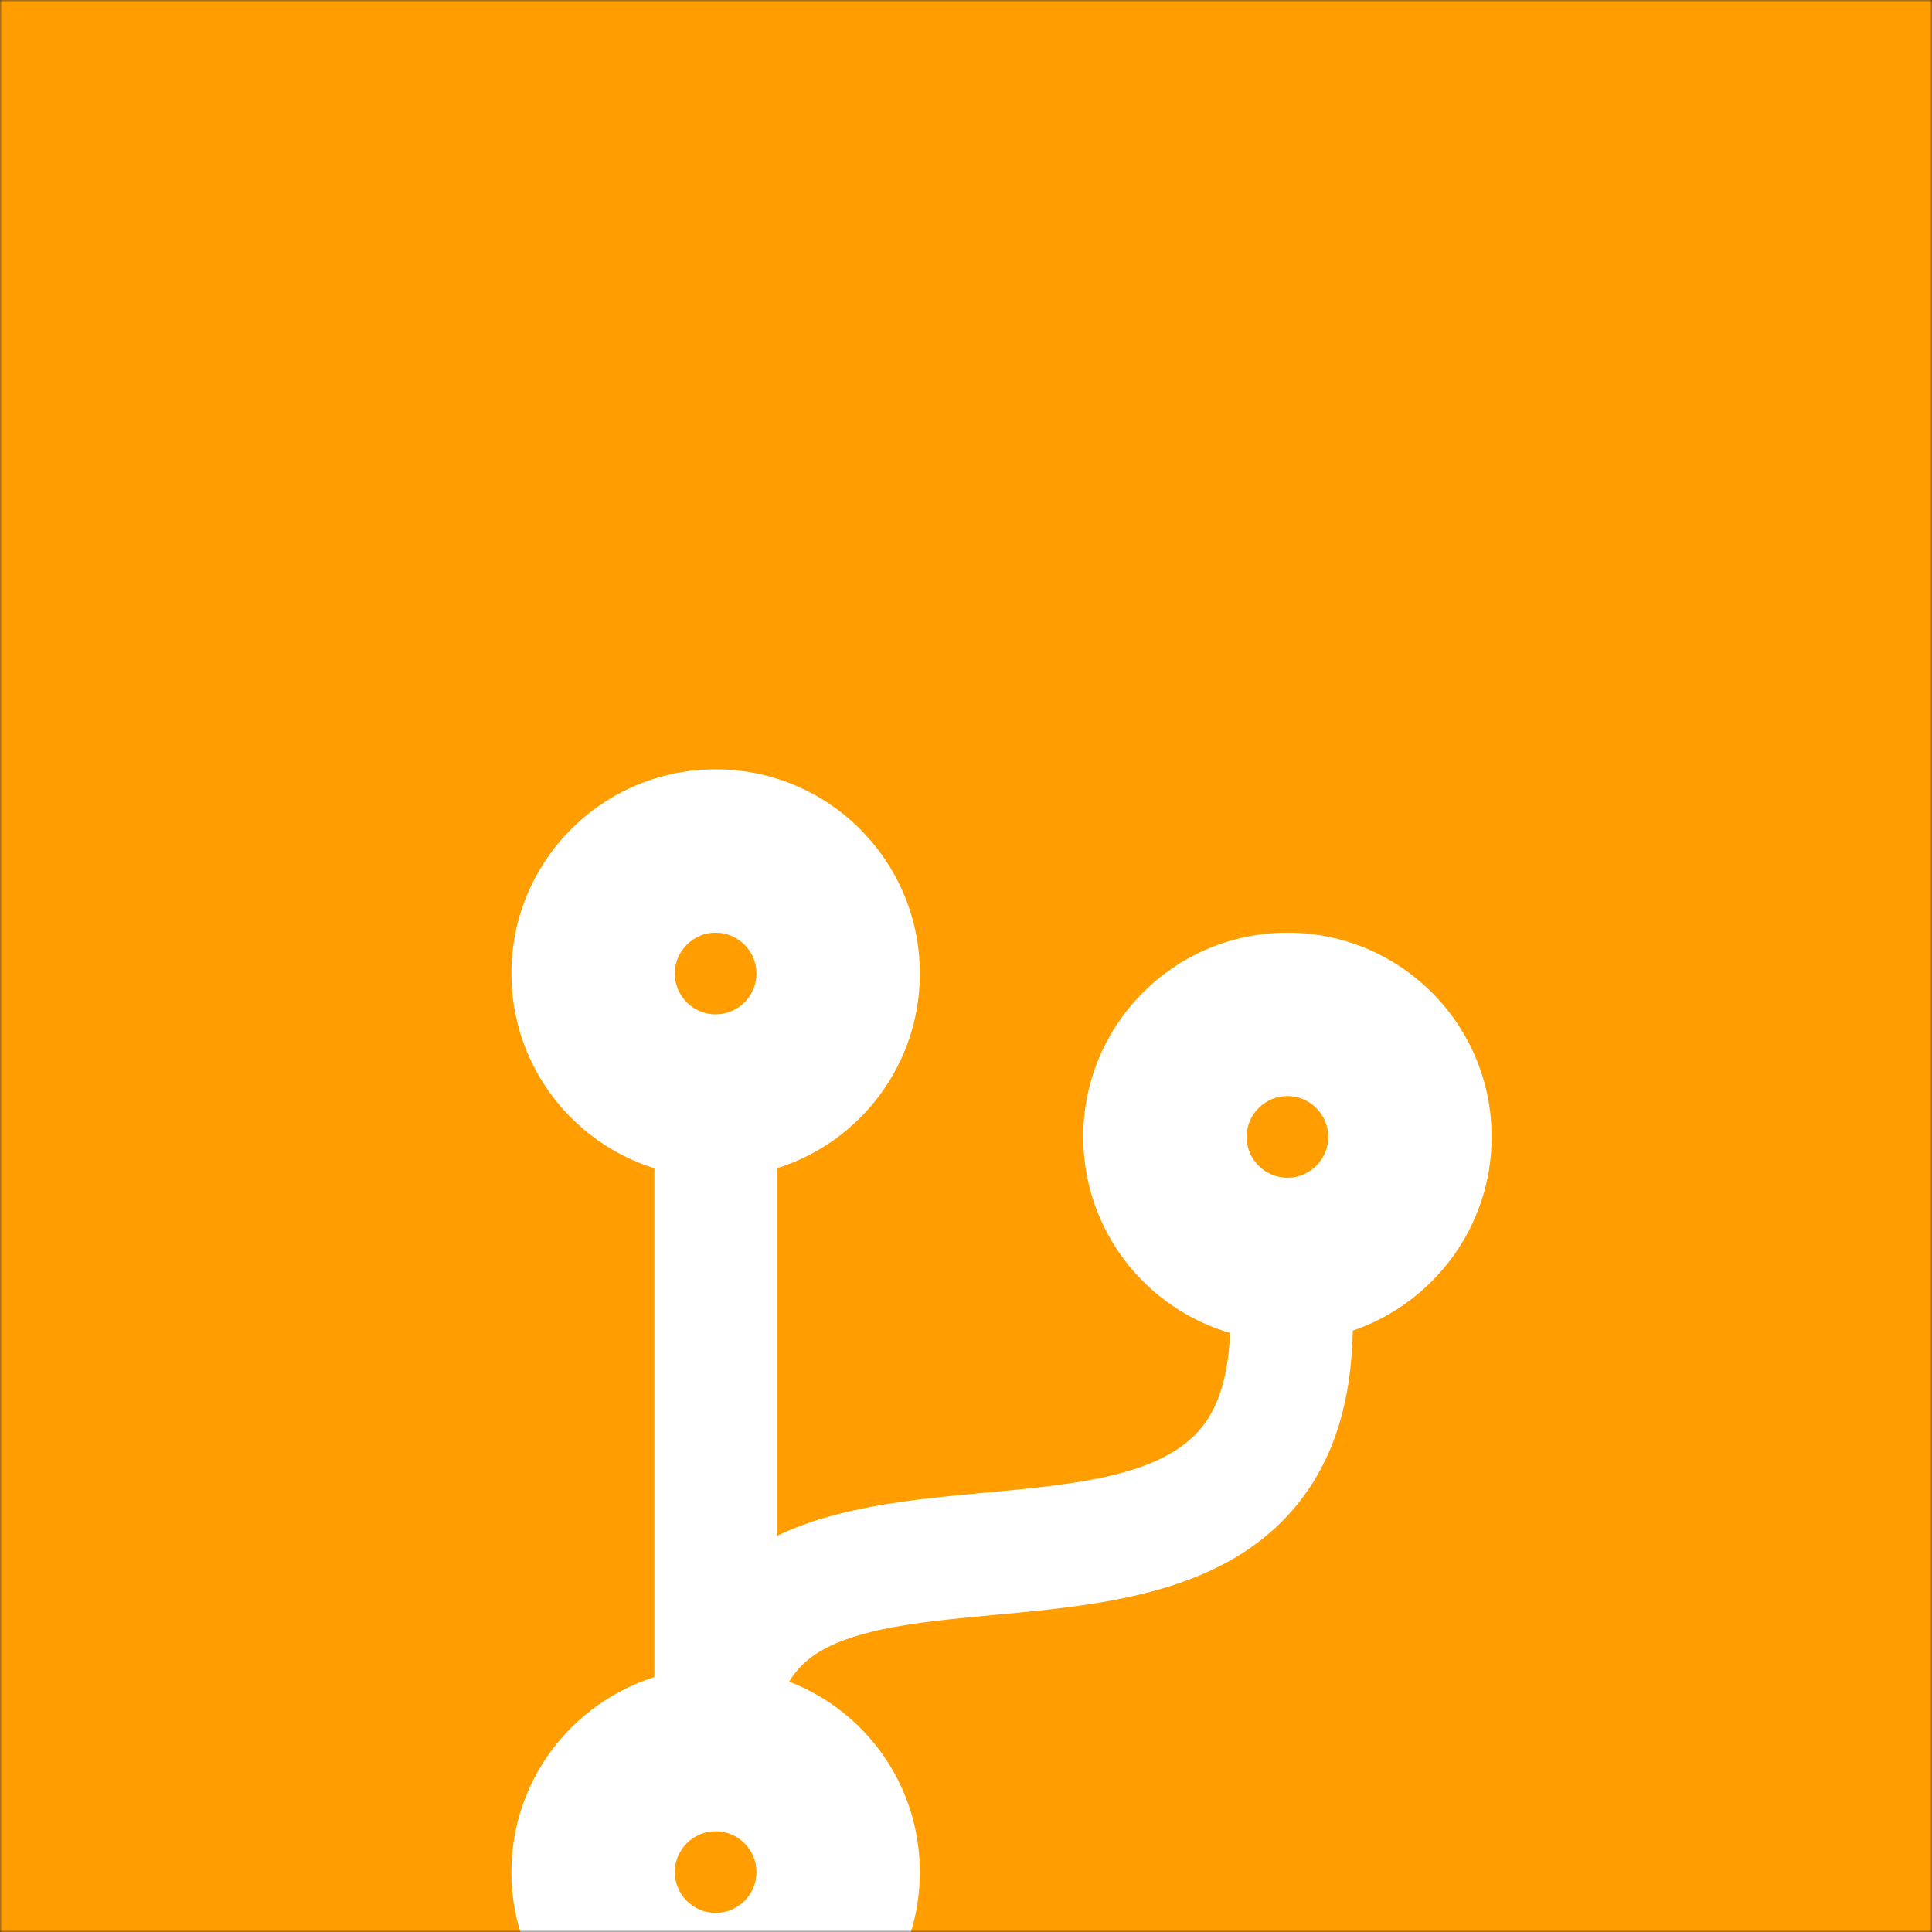 <svg width="442" height="442" viewBox="0 0 442 442" fill="none" xmlns="http://www.w3.org/2000/svg">
<rect x="0" y="0" width="442" height="442" fill="#333333" stroke="none"/>
<mask id="mask0_1_105" style="mask-type:alpha" maskUnits="userSpaceOnUse" x="0" y="0" width="442" height="442">
<rect width="442" height="442" fill="#FF9D01"/>
</mask>
<g mask="url(#mask0_1_105)">
<rect width="442" height="442" fill="#FF9D01"/>
<path d="M341.258 260.097C341.258 234.284 320.35 213.376 294.537 213.376C268.724 213.376 247.817 234.284 247.817 260.097C247.817 281.354 262.008 299.283 281.397 304.948C281.047 314.351 278.944 321.592 274.973 326.498C265.979 337.711 246.182 339.579 225.216 341.507C208.747 343.025 191.694 344.66 177.736 351.376V267.28C196.717 261.323 210.441 243.628 210.441 222.72C210.441 196.907 189.533 176 163.72 176C137.907 176 117 196.907 117 222.72C117 243.628 130.724 261.323 149.704 267.28V383.672C130.724 389.687 117 407.382 117 428.29C117 454.103 137.907 475.01 163.72 475.01C189.533 475.01 210.441 454.103 210.441 428.29C210.441 408.434 198.06 391.439 180.54 384.723C182.35 381.686 185.095 379 189.241 376.897C198.702 372.109 212.835 370.824 227.844 369.422C252.489 367.144 280.404 364.516 296.873 344.076C305.049 333.915 309.196 320.833 309.488 304.422C327.942 298.115 341.258 280.654 341.258 260.097ZM163.72 213.376C168.86 213.376 173.064 217.581 173.064 222.72C173.064 227.86 168.86 232.064 163.72 232.064C158.581 232.064 154.376 227.86 154.376 222.72C154.376 217.581 158.581 213.376 163.72 213.376ZM163.72 437.634C158.581 437.634 154.376 433.429 154.376 428.29C154.376 423.15 158.581 418.946 163.72 418.946C168.86 418.946 173.064 423.15 173.064 428.29C173.064 433.429 168.86 437.634 163.72 437.634ZM294.537 250.753C299.676 250.753 303.881 254.957 303.881 260.097C303.881 265.236 299.676 269.441 294.537 269.441C289.398 269.441 285.193 265.236 285.193 260.097C285.193 254.957 289.398 250.753 294.537 250.753Z" fill="white"/>
</g>
</svg>
